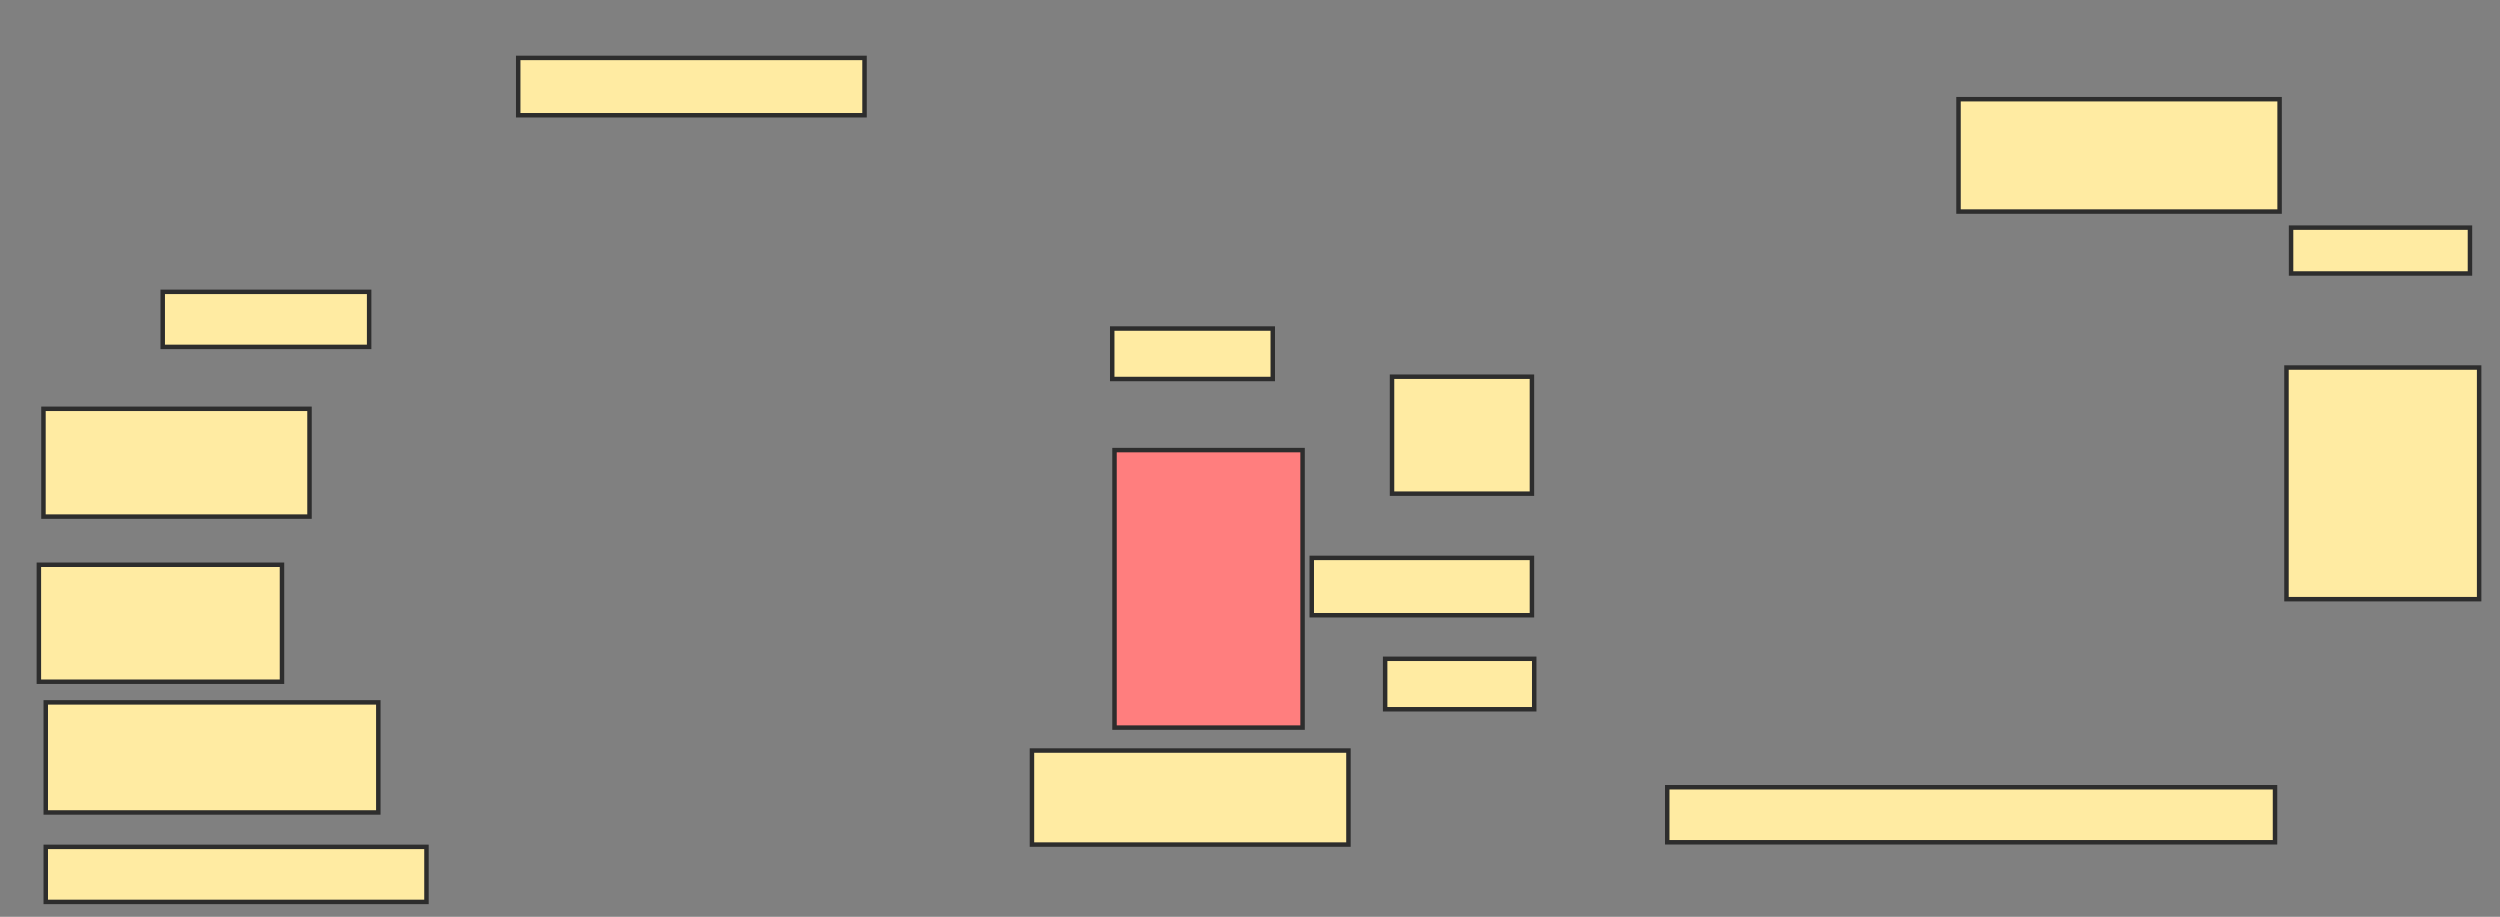 <svg xmlns="http://www.w3.org/2000/svg" width="559" height="205">
 <rect width="100%" height="100%" fill="#808080" stroke="none"/>
 <!-- Created with Image Occlusion Enhanced -->
 <g>
  <title>Labels</title>
 </g>
 <g>
  <title>Masks</title>
  <rect id="a27a1b4574d04b9fba3b8ef090bec76d-ao-1" height="12.308" width="46.154" y="65.256" x="36.385" stroke-linecap="null" stroke-linejoin="null" stroke-dasharray="null" stroke="#2D2D2D" fill="#FFEBA2"/>
  <rect id="a27a1b4574d04b9fba3b8ef090bec76d-ao-2" height="12.821" width="77.436" y="12.949" x="115.872" stroke-linecap="null" stroke-linejoin="null" stroke-dasharray="null" stroke="#2D2D2D" fill="#FFEBA2"/>
  <rect id="a27a1b4574d04b9fba3b8ef090bec76d-ao-3" height="24.103" width="59.487" y="91.41" x="9.718" stroke-linecap="null" stroke-linejoin="null" stroke-dasharray="null" stroke="#2D2D2D" fill="#FFEBA2"/>
  <rect id="a27a1b4574d04b9fba3b8ef090bec76d-ao-4" height="26.154" width="54.359" y="126.282" x="8.692" stroke-linecap="null" stroke-linejoin="null" stroke-dasharray="null" stroke="#2D2D2D" fill="#FFEBA2"/>
  <rect id="a27a1b4574d04b9fba3b8ef090bec76d-ao-5" height="24.615" width="74.359" y="157.051" x="10.231" stroke-linecap="null" stroke-linejoin="null" stroke-dasharray="null" stroke="#2D2D2D" fill="#FFEBA2"/>
  <rect id="a27a1b4574d04b9fba3b8ef090bec76d-ao-6" height="12.308" width="85.128" y="189.359" x="10.231" stroke-linecap="null" stroke-linejoin="null" stroke-dasharray="null" stroke="#2D2D2D" fill="#FFEBA2"/>
  <rect id="a27a1b4574d04b9fba3b8ef090bec76d-ao-7" height="11.282" width="35.897" y="73.462" x="248.692" stroke-linecap="null" stroke-linejoin="null" stroke-dasharray="null" stroke="#2D2D2D" fill="#FFEBA2"/>
  <rect id="a27a1b4574d04b9fba3b8ef090bec76d-ao-8" height="62.051" width="42.051" y="100.641" x="249.205" stroke-linecap="null" stroke-linejoin="null" stroke-dasharray="null" stroke="#2D2D2D" fill="#FF7E7E" class="qshape"/>
  <rect id="a27a1b4574d04b9fba3b8ef090bec76d-ao-9" height="21.026" width="70.769" y="167.821" x="230.744" stroke-linecap="null" stroke-linejoin="null" stroke-dasharray="null" stroke="#2D2D2D" fill="#FFEBA2"/>
  <rect id="a27a1b4574d04b9fba3b8ef090bec76d-ao-10" height="26.154" width="31.282" y="84.231" x="311.256" stroke-linecap="null" stroke-linejoin="null" stroke-dasharray="null" stroke="#2D2D2D" fill="#FFEBA2"/>
  <rect id="a27a1b4574d04b9fba3b8ef090bec76d-ao-11" height="12.821" width="49.231" y="124.744" x="293.308" stroke-linecap="null" stroke-linejoin="null" stroke-dasharray="null" stroke="#2D2D2D" fill="#FFEBA2"/>
  <rect id="a27a1b4574d04b9fba3b8ef090bec76d-ao-12" height="11.282" width="33.333" y="147.308" x="309.718" stroke-linecap="null" stroke-linejoin="null" stroke-dasharray="null" stroke="#2D2D2D" fill="#FFEBA2"/>
  <rect id="a27a1b4574d04b9fba3b8ef090bec76d-ao-13" height="25.128" width="71.795" y="22.179" x="437.923" stroke-linecap="null" stroke-linejoin="null" stroke-dasharray="null" stroke="#2D2D2D" fill="#FFEBA2"/>
  <rect id="a27a1b4574d04b9fba3b8ef090bec76d-ao-14" height="10.256" width="40" y="50.897" x="512.282" stroke-linecap="null" stroke-linejoin="null" stroke-dasharray="null" stroke="#2D2D2D" fill="#FFEBA2"/>
  <rect id="a27a1b4574d04b9fba3b8ef090bec76d-ao-15" height="51.795" width="43.077" y="82.179" x="511.256" stroke-linecap="null" stroke-linejoin="null" stroke-dasharray="null" stroke="#2D2D2D" fill="#FFEBA2"/>
  <rect id="a27a1b4574d04b9fba3b8ef090bec76d-ao-16" height="12.308" width="135.897" y="176.026" x="372.795" stroke-linecap="null" stroke-linejoin="null" stroke-dasharray="null" stroke="#2D2D2D" fill="#FFEBA2"/>
 </g>
</svg>